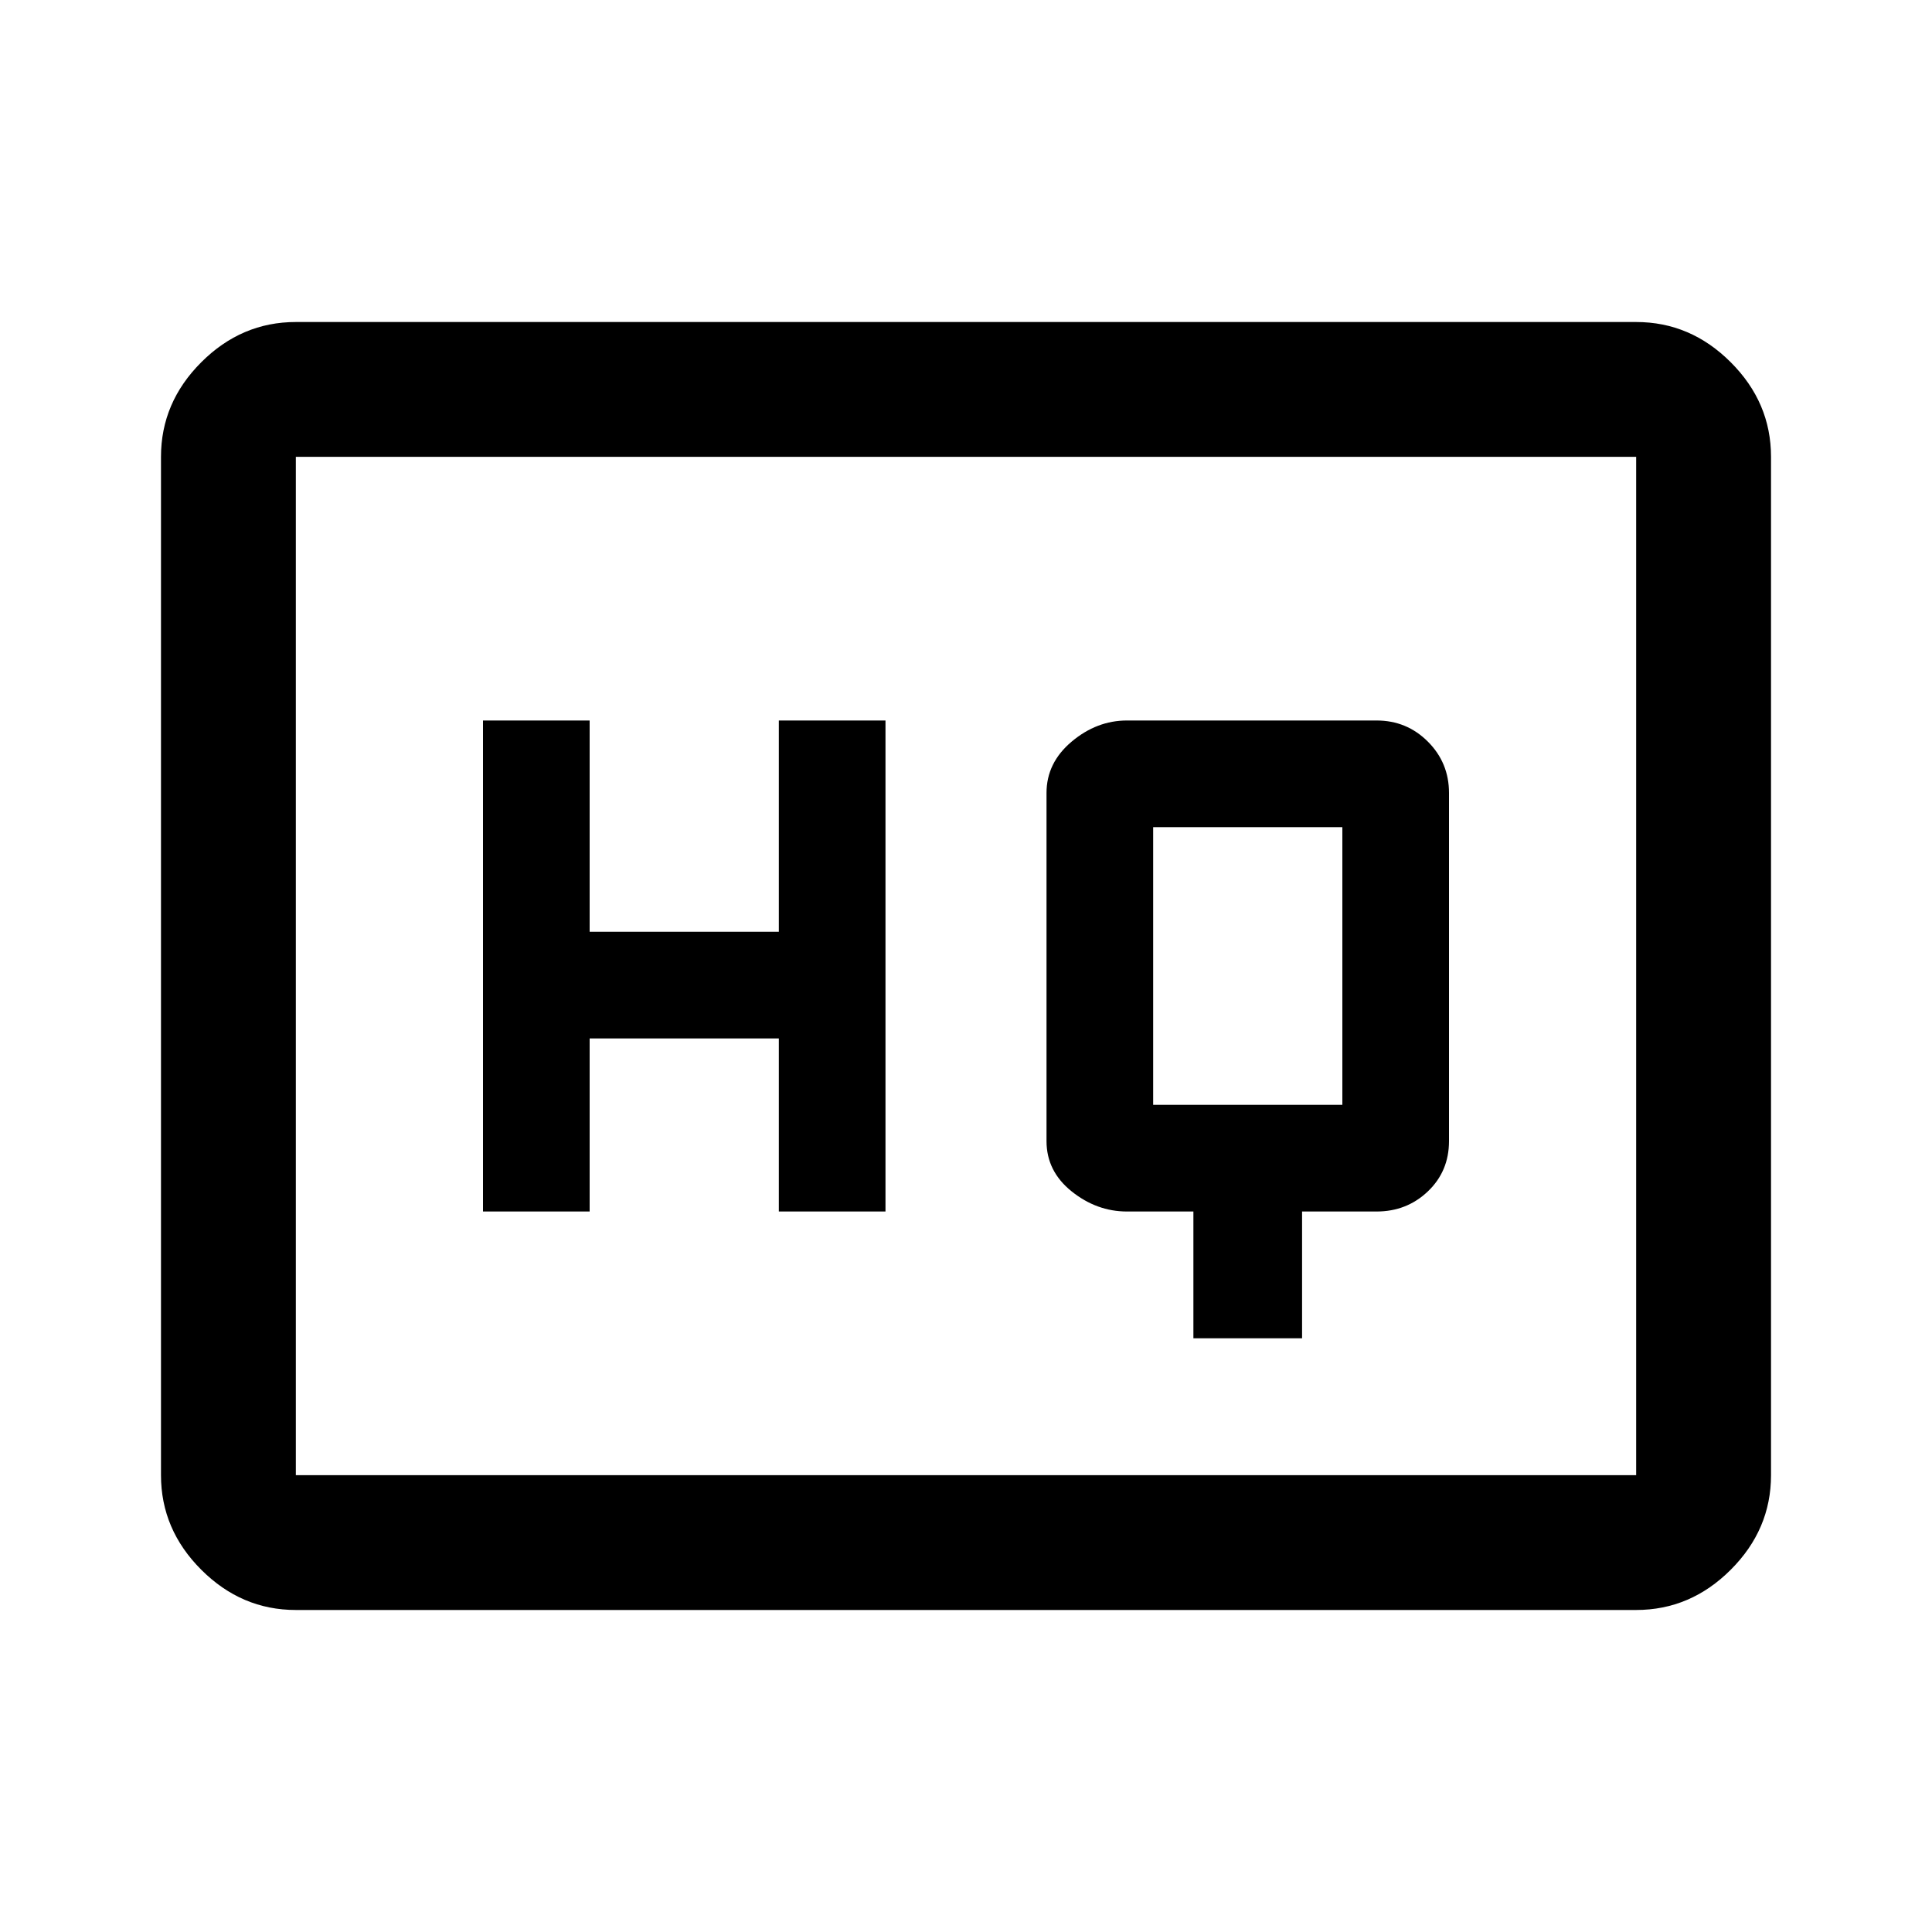 <svg xmlns="http://www.w3.org/2000/svg" height="40" width="40"><path d="M10 25.083h2.208V21.5h3.917v3.583h2.208V14.917h-2.208v4.375h-3.917v-4.375H10Zm14.708 2.625h2.25v-2.625H28.5q.625 0 1.062-.416.438-.417.438-1.042v-7.208q0-.625-.438-1.063-.437-.437-1.062-.437h-5.167q-.625 0-1.145.437-.521.438-.521 1.063v7.208q0 .625.521 1.042.52.416 1.145.416h1.375Zm-.833-4.833v-5.75h3.917v5.75ZM6.125 33.333q-1.125 0-1.958-.833-.834-.833-.834-1.958V9.458q0-1.125.834-1.958.833-.833 1.958-.833h27.75q1.125 0 1.958.833.834.833.834 1.958v21.084q0 1.125-.834 1.958-.833.833-1.958.833Zm0-23.875v21.084V9.458Zm27.75 21.084V9.458H6.125v21.084Z"/></svg>